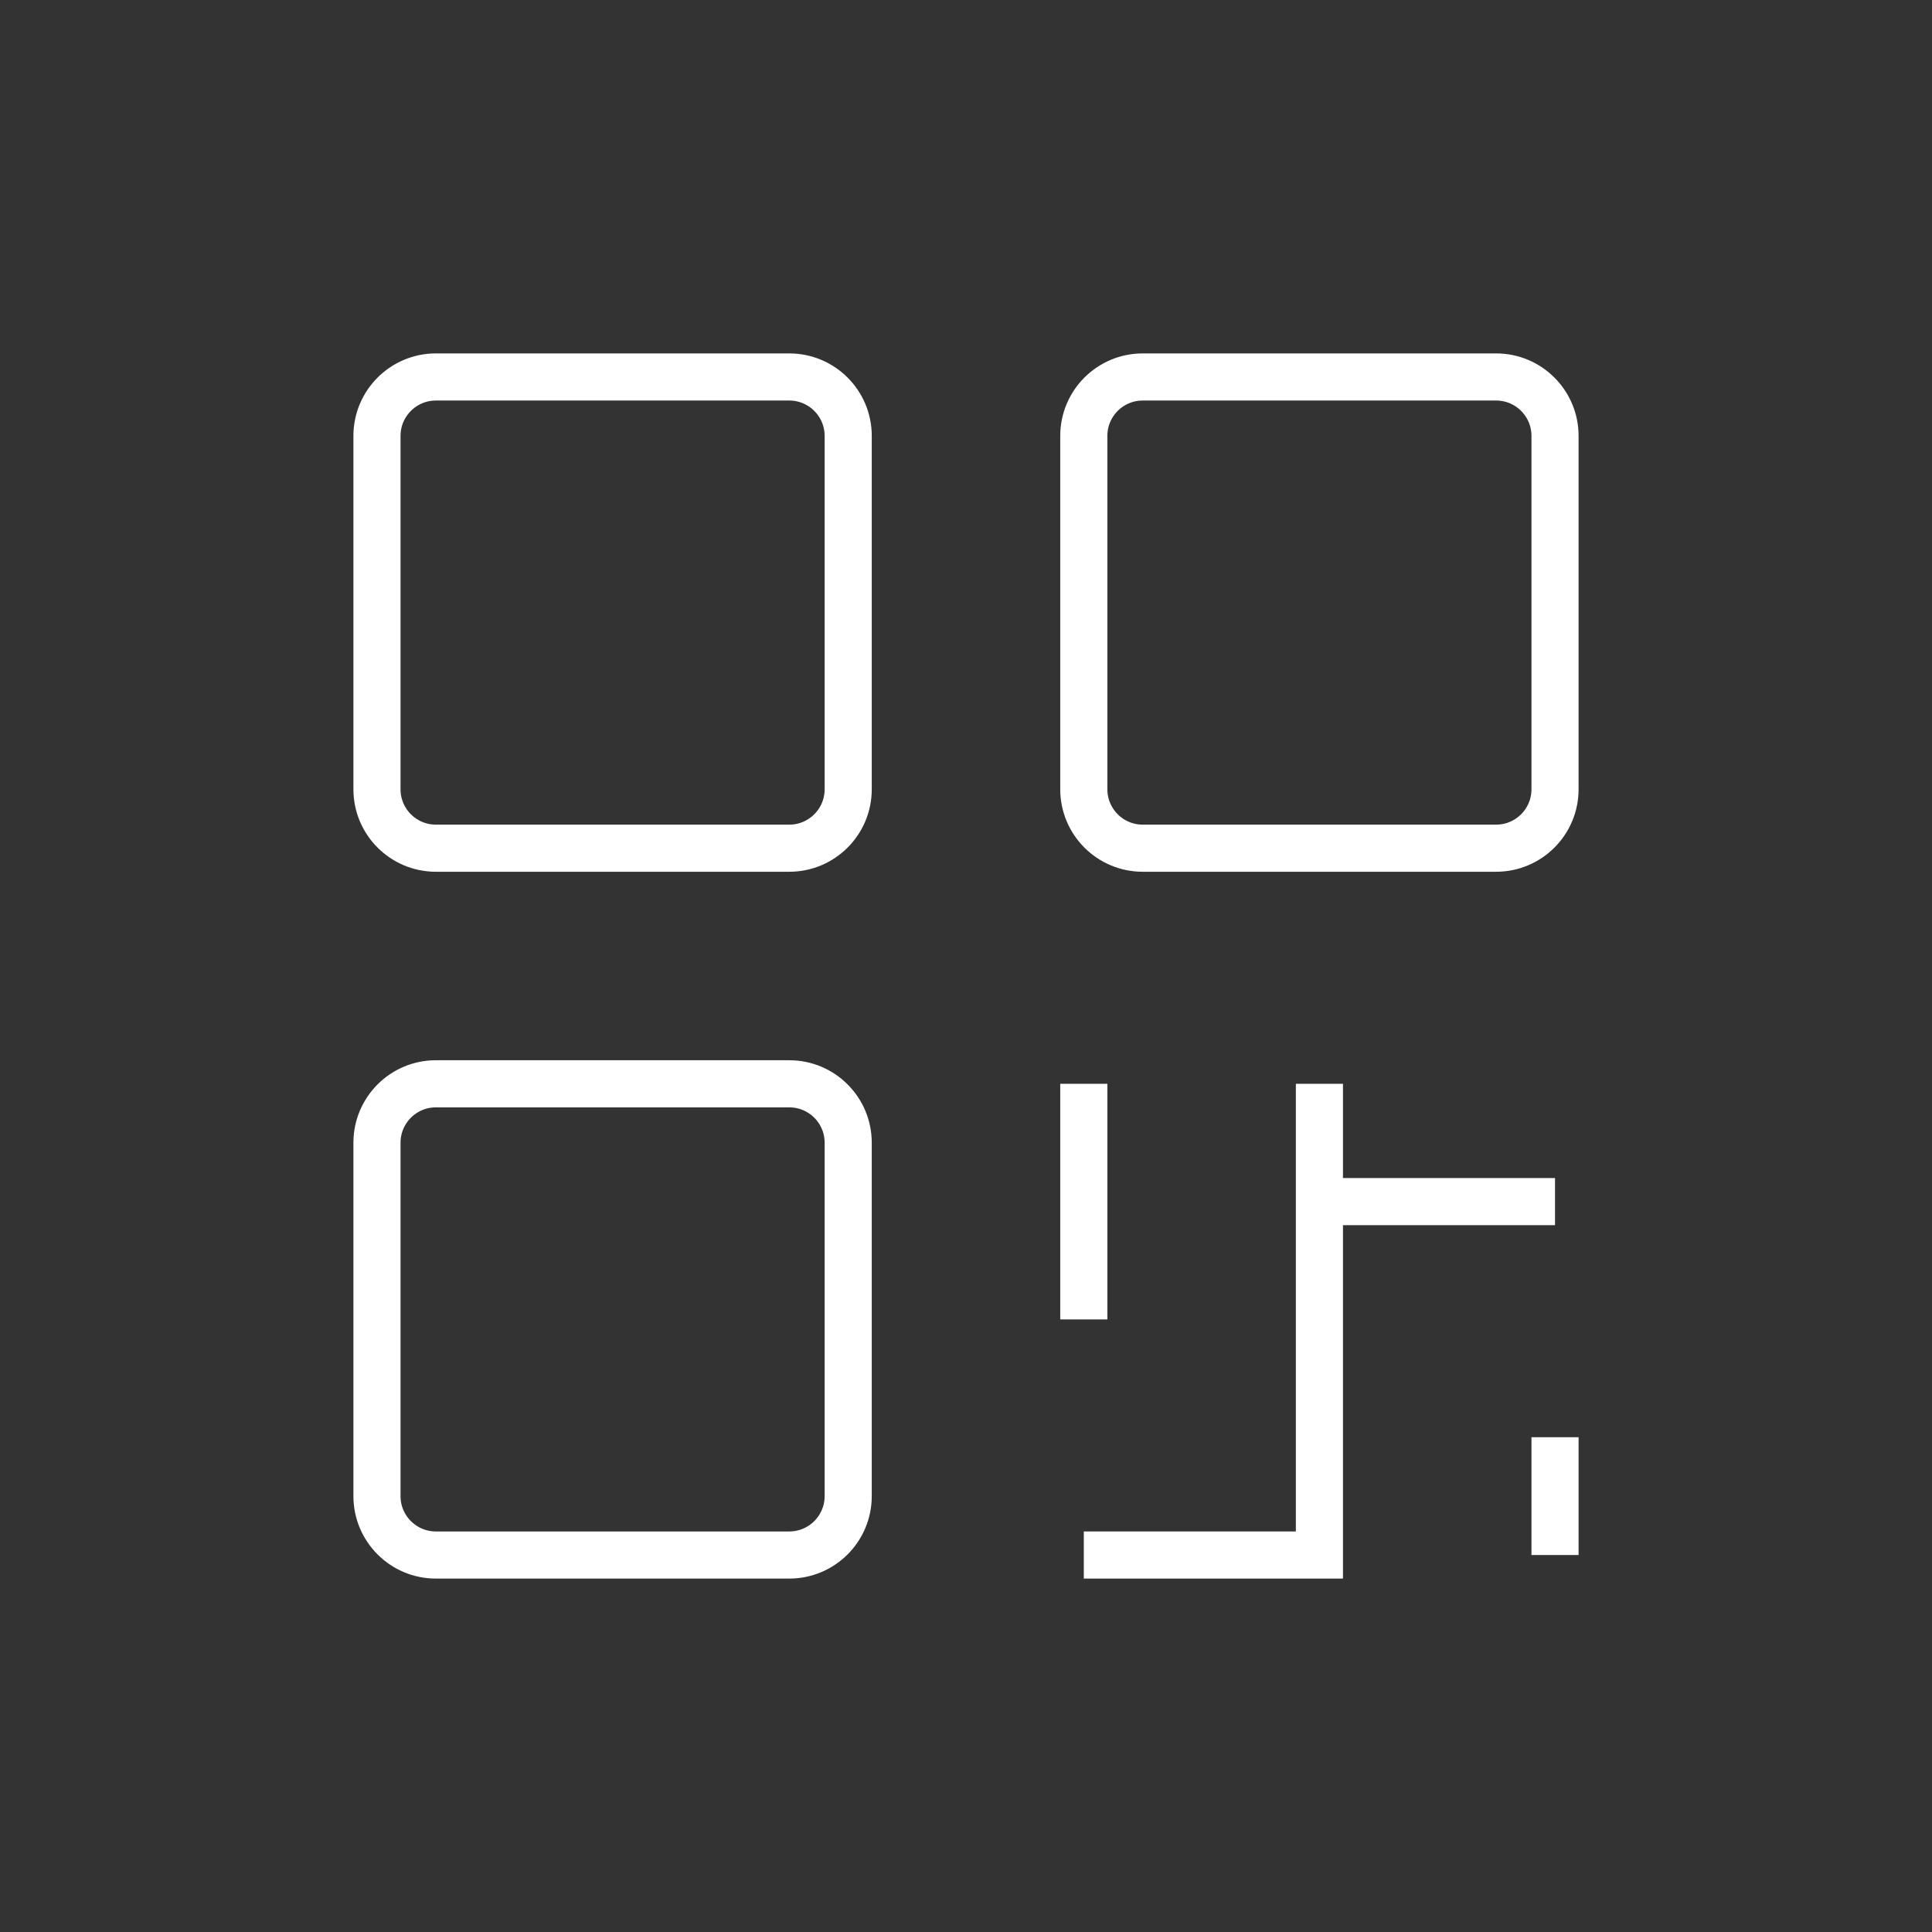 <svg width="41" height="41" viewBox="0 0 41 41" fill="none" xmlns="http://www.w3.org/2000/svg">
<rect x="0" y="0" width="41" height="41" fill="#333333" stroke="none"/>
<path d="M16.75 8H9.25C8.56 8 8 8.56 8 9.25V16.75C8 17.44 8.56 18 9.25 18H16.75C17.44 18 18 17.44 18 16.75V9.25C18 8.56 17.44 8 16.75 8Z" stroke="white" strokeWidth="2" strokeLinecap="round" strokeLinejoin="round"/>
<path d="M16.75 23H9.25C8.56 23 8 23.56 8 24.25V31.75C8 32.44 8.56 33 9.25 33H16.75C17.44 33 18 32.44 18 31.75V24.25C18 23.56 17.44 23 16.75 23Z" stroke="white" strokeWidth="2" strokeLinecap="round" strokeLinejoin="round"/>
<path d="M31.75 8H24.25C23.56 8 23 8.56 23 9.25V16.75C23 17.44 23.56 18 24.25 18H31.75C32.44 18 33 17.44 33 16.75V9.25C33 8.56 32.44 8 31.75 8Z" stroke="white" strokeWidth="2" strokeLinecap="round" strokeLinejoin="round"/>
<path d="M23 23V28" stroke="white" strokeWidth="2" strokeLinecap="round" strokeLinejoin="round"/>
<path d="M23 33H28V23" stroke="white" strokeWidth="2" strokeLinecap="round" strokeLinejoin="round"/>
<path d="M28 25.5H33" stroke="white" strokeWidth="2" strokeLinecap="round" strokeLinejoin="round"/>
<path d="M33 30.5V33" stroke="white" strokeWidth="2" strokeLinecap="round" strokeLinejoin="round"/>
</svg>
